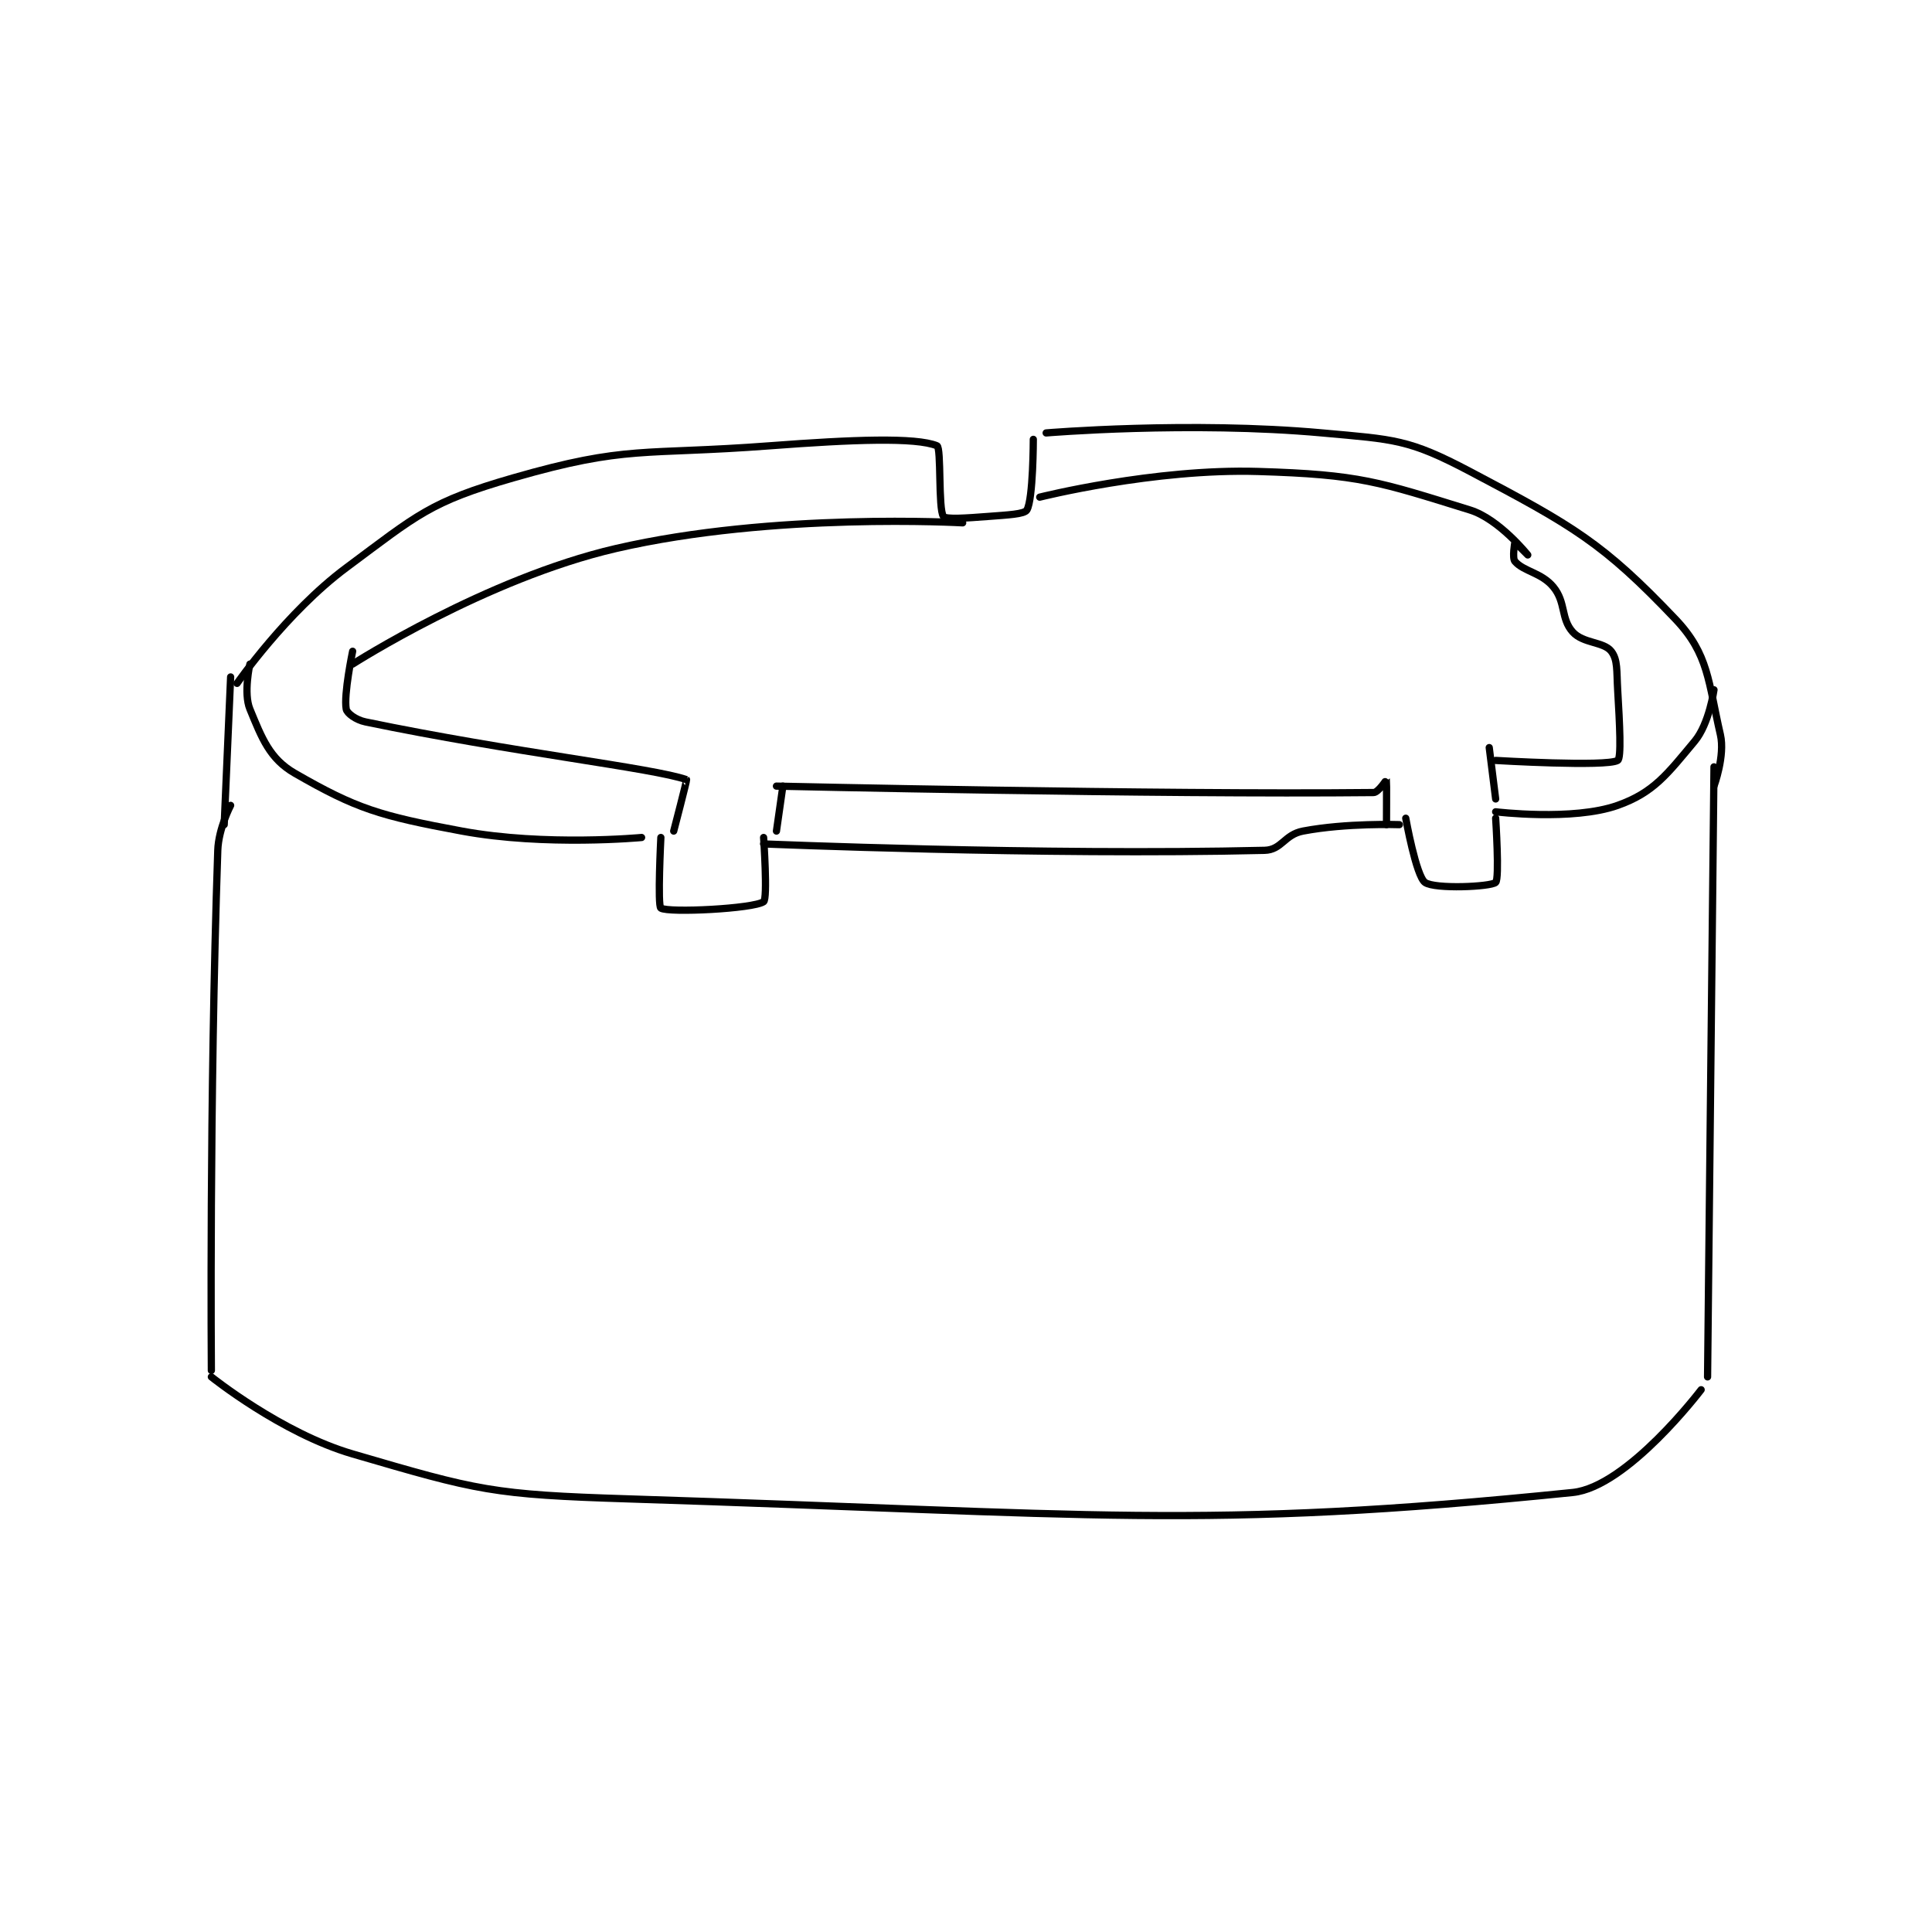 <?xml version="1.0" encoding="utf-8"?>
<!DOCTYPE svg PUBLIC "-//W3C//DTD SVG 1.1//EN" "http://www.w3.org/Graphics/SVG/1.1/DTD/svg11.dtd">
<svg viewBox="0 0 800 800" preserveAspectRatio="xMinYMin meet" xmlns="http://www.w3.org/2000/svg" version="1.1">
<g fill="none" stroke="black" stroke-linecap="round" stroke-linejoin="round" stroke-width="1.128">
<g transform="translate(87.52,179.269) scale(2.659) translate(-184,-141)">
<path id="0" d="M187 199 C187 199 185.116 202.593 185 206 C183.668 245.06 184 287 184 287 "/>
<path id="1" d="M418 193 L417 288 "/>
<path id="2" d="M184 288 C184 288 194.905 296.757 206 300 C225.593 305.727 227.714 306.328 249 307 C321.379 309.286 338.007 311.904 396 306 C404.527 305.132 416 290 416 290 "/>
<path id="3" d="M186 202 L187 179 "/>
<path id="4" d="M188 180 C188 180 195.709 168.914 205 162 C216.132 153.716 218.054 151.727 231 148 C248.864 142.857 251.081 144.509 271 143 C283.826 142.028 293.685 141.649 297 143 C297.699 143.285 297.171 152.86 298 154 C298.36 154.495 301.568 154.264 305 154 C307.98 153.771 310.616 153.659 311 153 C311.989 151.304 312 142 312 142 "/>
<path id="5" d="M314 141 C314 141 336.361 139.124 357 141 C368.301 142.027 370.438 141.958 380 147 C396.127 155.504 400.728 158.15 412 170 C417.201 175.468 417.102 179.773 419 188 C419.752 191.258 418 196 418 196 "/>
<path id="6" d="M190 177 C190 177 188.98 181.524 190 184 C191.876 188.557 193.077 191.741 197 194 C206.589 199.521 210.207 200.631 223 203 C236.033 205.414 251 204 251 204 "/>
<path id="7" d="M254 204 C254 204 253.457 214.66 254 215 C255.215 215.759 268.401 215.099 270 214 C270.659 213.547 270 204 270 204 "/>
<path id="8" d="M270 205 C270 205 313.253 206.827 348 206 C350.705 205.936 351.071 203.558 354 203 C360.77 201.71 369 202 369 202 "/>
<path id="9" d="M370 201 C370 201 371.609 210.006 373 211 C374.509 212.078 383.247 211.684 384 211 C384.622 210.434 384 201 384 201 "/>
<path id="10" d="M384 200 C384 200 396.032 201.473 403 199 C408.598 197.014 410.704 194.155 415 189 C417.255 186.294 418 181 418 181 "/>
<path id="11" d="M206 177 C206 177 226.773 163.684 247 159 C271.597 153.304 301 155 301 155 "/>
<path id="12" d="M206 175 C206 175 204.587 181.727 205 184 C205.119 184.656 206.496 185.688 208 186 C230.846 190.742 252.856 193.178 258 195 C258.081 195.029 256 203 256 203 "/>
<path id="13" d="M273 196 L272 203 "/>
<path id="14" d="M272 196 C272 196 331.433 197.353 365 197 C365.73 196.992 366.996 194.989 367 195 C367.026 195.065 367 202 367 202 "/>
<path id="15" d="M383 190 L384 198 "/>
<path id="16" d="M313 151 C313 151 330.808 146.517 347 147 C362.857 147.473 365.85 148.62 380 153 C384.533 154.403 389 160 389 160 C389 160 387.009 157.996 387 158 C386.987 158.006 386.552 160.477 387 161 C388.365 162.592 391.157 162.747 393 165 C394.956 167.391 394.125 169.917 396 172 C397.623 173.804 400.829 173.494 402 175 C403.036 176.332 402.825 178.022 403 181 C403.318 186.407 403.596 191.655 403 192 C401.221 193.03 384 192 384 192 "/>
</g>
</g>
</svg>
